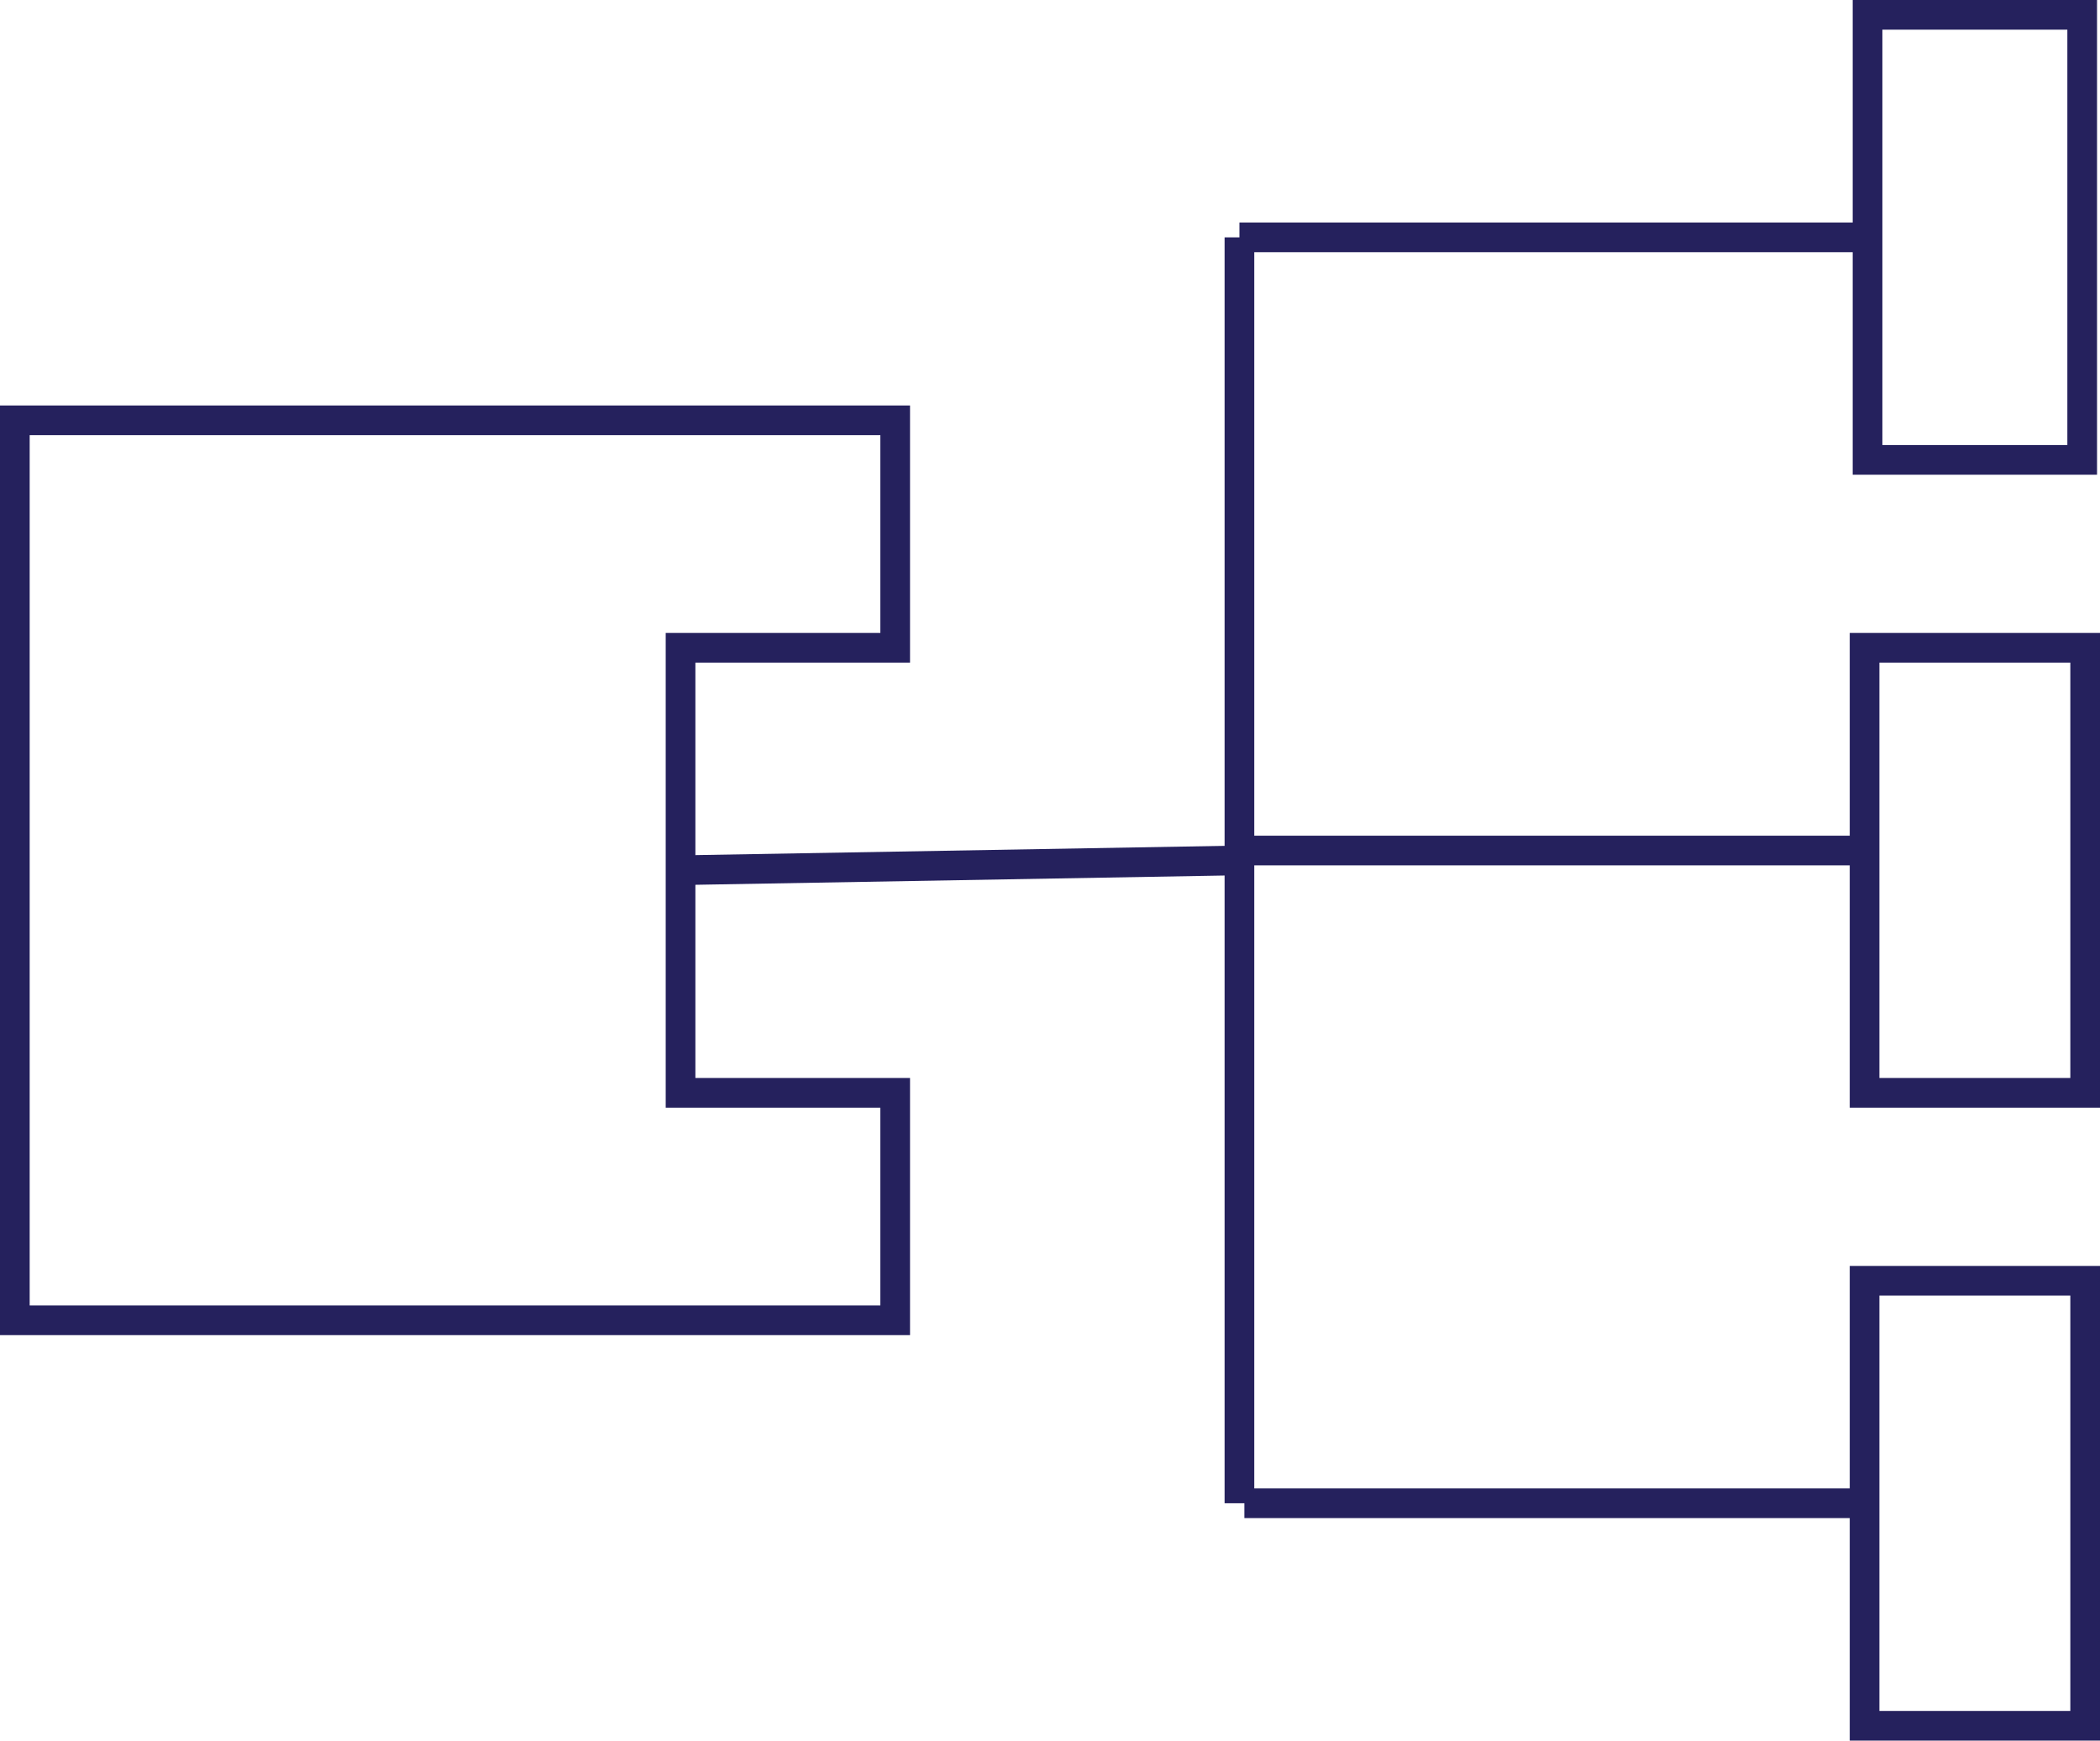 <?xml version="1.0" encoding="utf-8"?>
<!-- Generator: Adobe Illustrator 22.0.1, SVG Export Plug-In . SVG Version: 6.00 Build 0)  -->
<svg version="1.1" id="Layer_1" xmlns="http://www.w3.org/2000/svg" xmlns:xlink="http://www.w3.org/1999/xlink" x="0px" y="0px"
	 viewBox="0 0 212.3 176" style="enable-background:new 0 0 212.3 176;" xml:space="preserve">
<style type="text/css">
	.st0{fill:none;stroke:#25215D;stroke-width:3;stroke-miterlimit:10;}
</style>
<g>
	<rect x="188.5" y="65.5" class="st0" width="22.3" height="45"/>
	<rect x="188.5" y="129.5" class="st0" width="22.3" height="45"/>
	<polygon class="st0" points="68.8,65.5 90.5,65.5 90.5,42.5 1.5,42.5 1.5,133.5 90.5,133.5 90.5,110.5 68.8,110.5 	"/>
	<rect x="188.8" y="1.5" class="st0" width="21.7" height="45"/>
	<line class="st0" x1="68.3" y1="88" x2="125.3" y2="87"/>
	<line class="st0" x1="125.3" y1="152" x2="125.3" y2="24"/>
	<line class="st0" x1="125.3" y1="24" x2="188.3" y2="24"/>
	<line class="st0" x1="125.8" y1="86" x2="188.8" y2="86"/>
	<line class="st0" x1="125.8" y1="152" x2="188.8" y2="152"/>
</g>
</svg>
